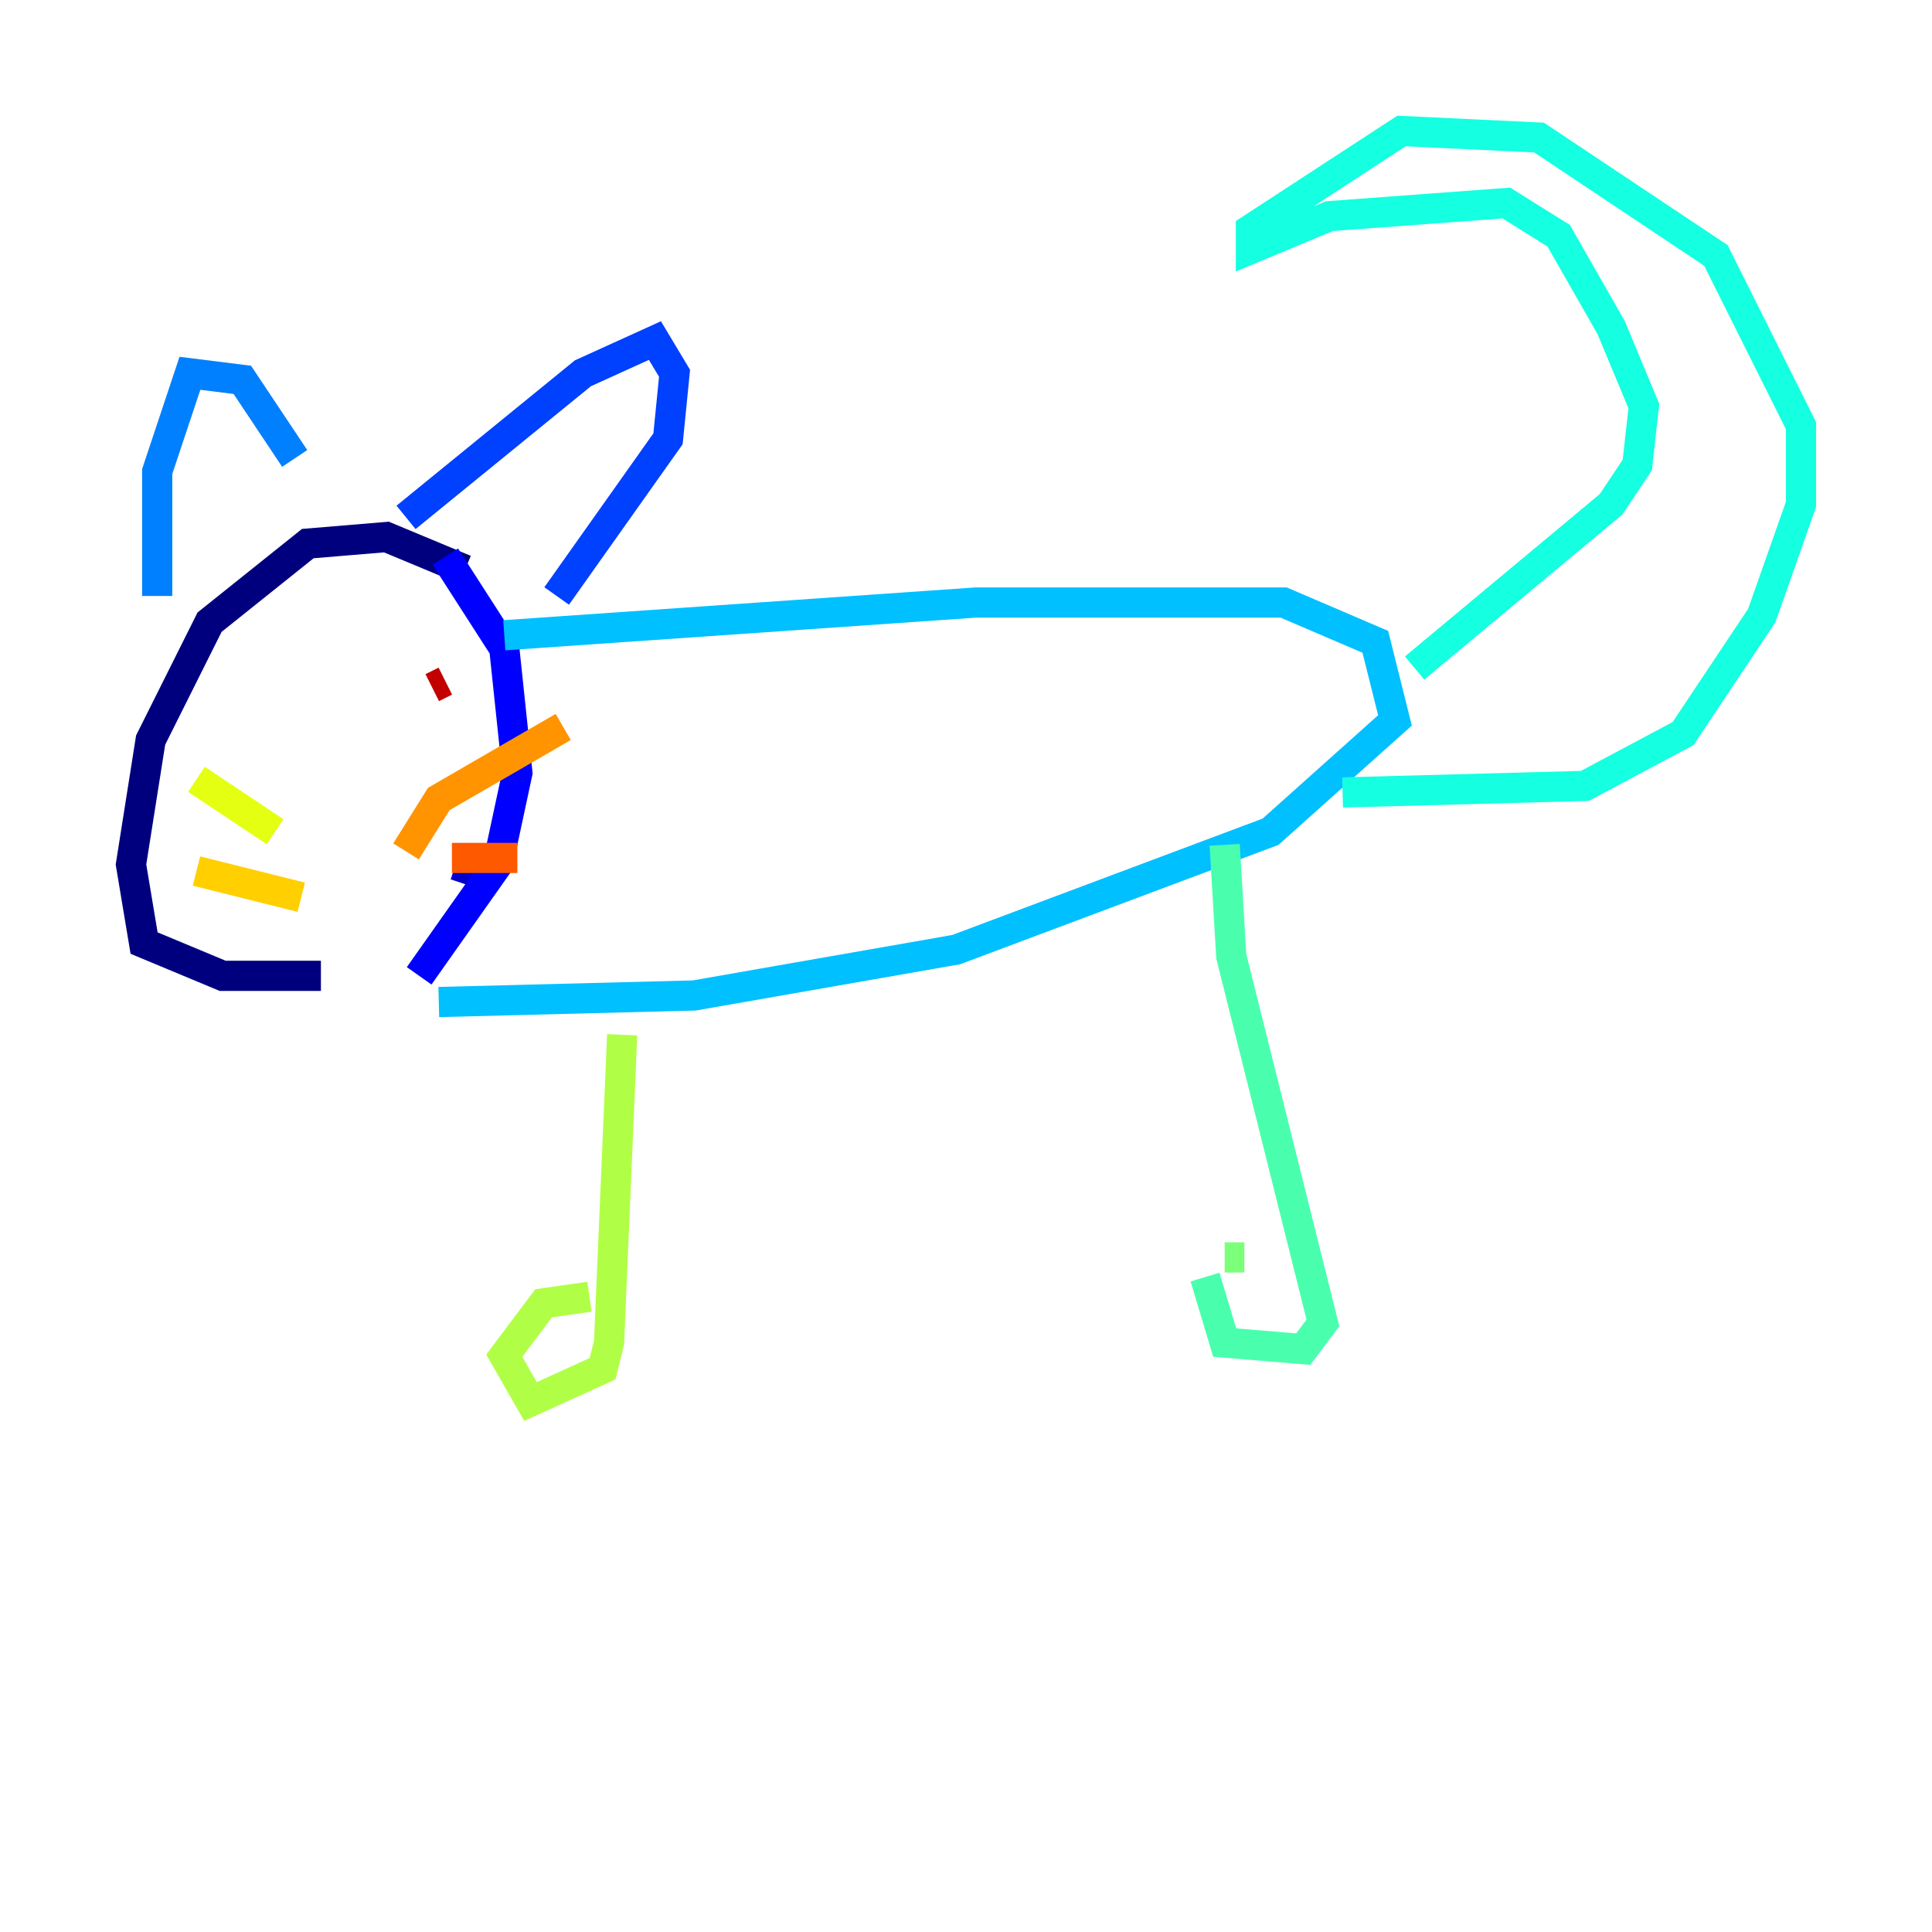<?xml version="1.0" encoding="utf-8" ?>
<svg baseProfile="tiny" height="128" version="1.2" viewBox="0,0,128,128" width="128" xmlns="http://www.w3.org/2000/svg" xmlns:ev="http://www.w3.org/2001/xml-events" xmlns:xlink="http://www.w3.org/1999/xlink"><defs /><polyline fill="none" points="30.807,37.749 25.6,35.58 20.393,36.014 13.885,41.22 9.98,49.031 8.678,57.275 9.546,62.481 14.752,64.651 21.261,64.651" stroke="#00007f" stroke-width="2" /><polyline fill="none" points="30.807,58.576 31.241,57.275" stroke="#0000c8" stroke-width="2" /><polyline fill="none" points="29.505,36.881 33.41,42.956 34.278,51.2 32.976,57.275 27.77,64.651" stroke="#0000ff" stroke-width="2" /><polyline fill="none" points="26.902,34.278 38.617,24.732 43.39,22.563 44.691,24.732 44.258,29.071 36.881,39.485" stroke="#0040ff" stroke-width="2" /><polyline fill="none" points="19.525,30.373 16.054,25.166 12.583,24.732 10.414,31.241 10.414,39.485" stroke="#0080ff" stroke-width="2" /><polyline fill="none" points="33.41,42.088 64.651,39.919 85.044,39.919 91.119,42.522 92.42,47.729 84.176,55.105 63.349,62.915 45.993,65.953 29.071,66.386" stroke="#00c0ff" stroke-width="2" /><polyline fill="none" points="93.722,44.258 106.739,33.41 108.475,30.807 108.909,26.902 106.739,21.695 103.268,15.62 99.797,13.451 88.081,14.319 82.875,16.488 82.875,15.186 92.854,8.678 101.966,9.112 113.681,16.922 119.322,28.203 119.322,33.41 116.719,40.786 111.512,48.597 105.003,52.068 88.949,52.502" stroke="#15ffe1" stroke-width="2" /><polyline fill="none" points="81.139,55.973 81.573,63.349 87.647,87.647 86.346,89.383 81.139,88.949 79.837,84.61" stroke="#49ffad" stroke-width="2" /><polyline fill="none" points="82.441,83.308 81.139,83.308" stroke="#7cff79" stroke-width="2" /><polyline fill="none" points="41.22,68.556 40.352,88.949 39.919,90.685 35.146,92.854 33.41,89.817 36.014,86.346 39.051,85.912" stroke="#b0ff46" stroke-width="2" /><polyline fill="none" points="18.224,55.105 13.017,51.634" stroke="#e4ff12" stroke-width="2" /><polyline fill="none" points="19.959,59.444 13.017,57.709" stroke="#ffcf00" stroke-width="2" /><polyline fill="none" points="26.902,56.407 29.071,52.936 37.315,48.163" stroke="#ff9400" stroke-width="2" /><polyline fill="none" points="29.939,56.841 34.278,56.841" stroke="#ff5900" stroke-width="2" /><polyline fill="none" points="20.393,42.088 20.393,42.088" stroke="#ff1d00" stroke-width="2" /><polyline fill="none" points="29.505,45.125 28.637,45.559" stroke="#c30000" stroke-width="2" /><polyline fill="none" points="20.827,45.559 20.827,45.559" stroke="#7f0000" stroke-width="2" /></svg>